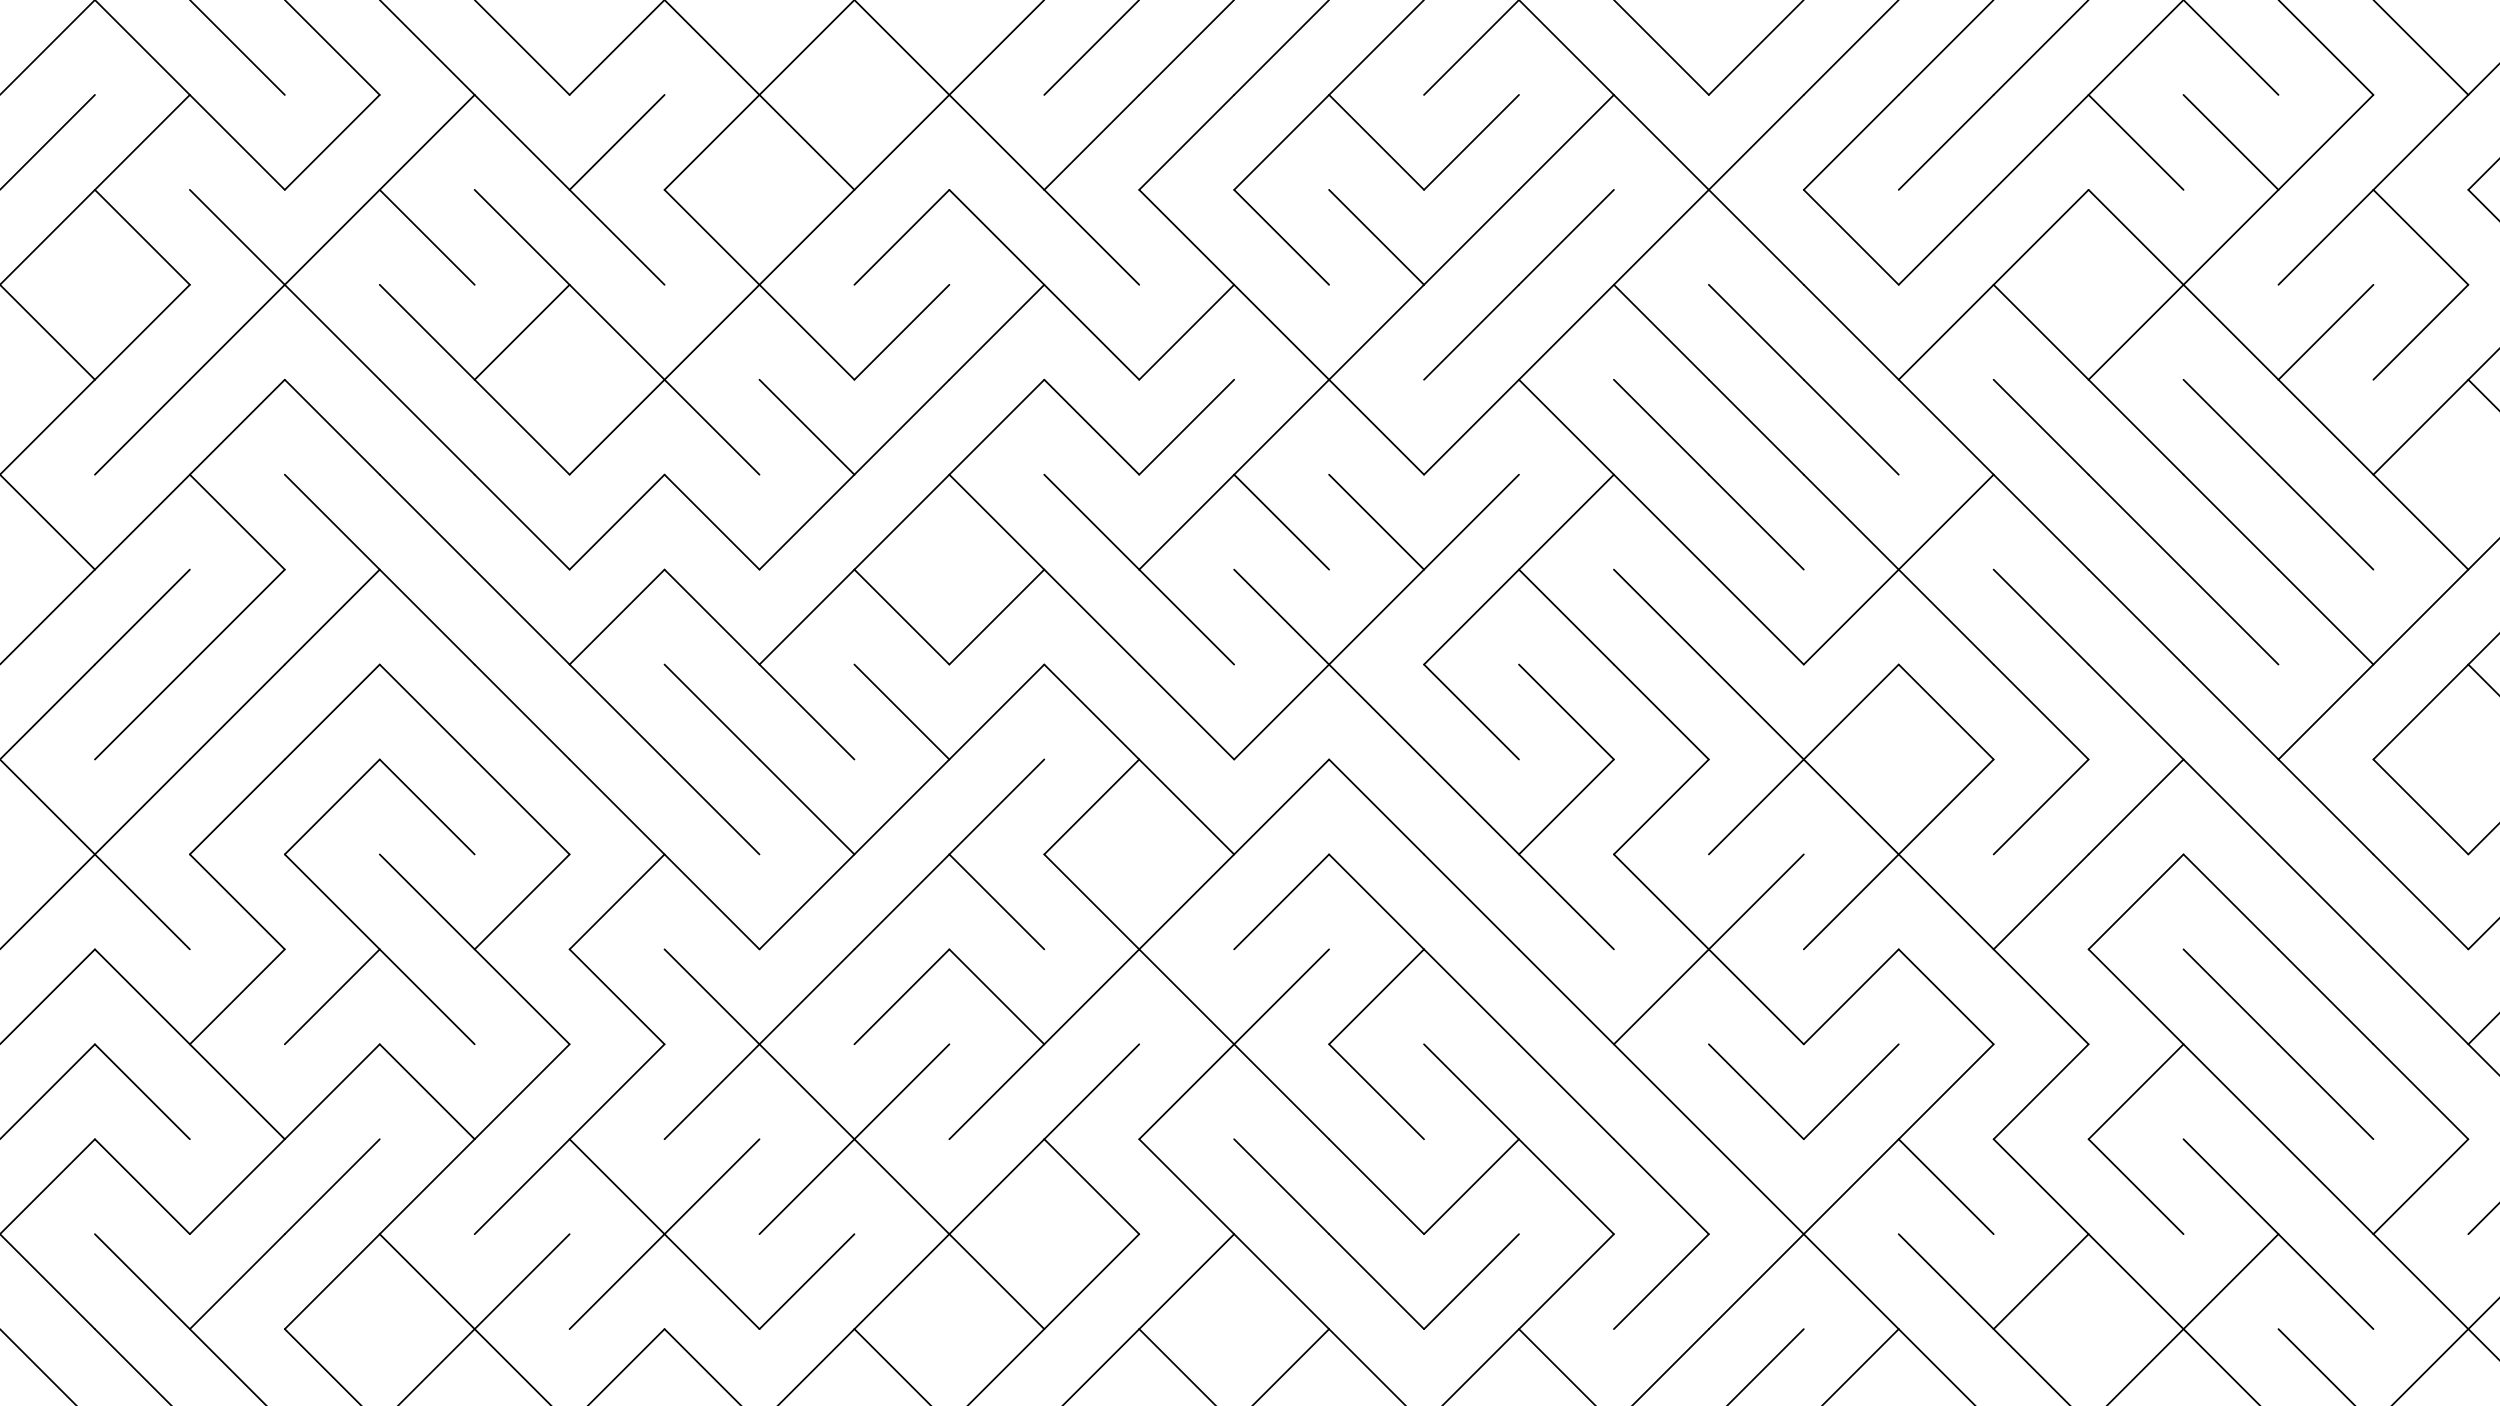 <svg xmlns="http://www.w3.org/2000/svg" version="1.1" xmlns:xlink="http://www.w3.org/1999/xlink" xmlns:svgjs="http://svgjs.dev/svgjs" viewBox="0 0 1422 800" opacity="1"><g stroke-width="1" stroke="hsl(352, 100%, 76%)" fill="none" stroke-linecap="round"><line x1="54" y1="0" x2="0" y2="54" opacity="0.60"></line><line x1="54" y1="0" x2="108" y2="54" opacity="0.63"></line><line x1="108" y1="0" x2="162" y2="54" opacity="0.12"></line><line x1="162" y1="0" x2="216" y2="54" opacity="0.51"></line><line x1="216" y1="0" x2="270" y2="54" opacity="0.22"></line><line x1="270" y1="0" x2="324" y2="54" opacity="0.65"></line><line x1="378" y1="0" x2="324" y2="54" opacity="0.92"></line><line x1="378" y1="0" x2="432" y2="54" opacity="0.13"></line><line x1="486" y1="0" x2="432" y2="54" opacity="0.27"></line><line x1="486" y1="0" x2="540" y2="54" opacity="0.92"></line><line x1="594" y1="0" x2="540" y2="54" opacity="0.96"></line><line x1="648" y1="0" x2="594" y2="54" opacity="0.95"></line><line x1="702" y1="0" x2="648" y2="54" opacity="0.15"></line><line x1="756" y1="0" x2="702" y2="54" opacity="0.38"></line><line x1="810" y1="0" x2="756" y2="54" opacity="0.51"></line><line x1="864" y1="0" x2="810" y2="54" opacity="1.00"></line><line x1="864" y1="0" x2="918" y2="54" opacity="0.31"></line><line x1="918" y1="0" x2="972" y2="54" opacity="0.93"></line><line x1="1026" y1="0" x2="972" y2="54" opacity="0.83"></line><line x1="1080" y1="0" x2="1026" y2="54" opacity="0.90"></line><line x1="1134" y1="0" x2="1080" y2="54" opacity="0.78"></line><line x1="1188" y1="0" x2="1134" y2="54" opacity="0.30"></line><line x1="1242" y1="0" x2="1188" y2="54" opacity="0.10"></line><line x1="1242" y1="0" x2="1296" y2="54" opacity="0.33"></line><line x1="1296" y1="0" x2="1350" y2="54" opacity="0.07"></line><line x1="1350" y1="0" x2="1404" y2="54" opacity="0.67"></line><line x1="1458" y1="0" x2="1404" y2="54" opacity="0.11"></line><line x1="54" y1="54" x2="0" y2="108" opacity="0.10"></line><line x1="108" y1="54" x2="54" y2="108" opacity="0.62"></line><line x1="108" y1="54" x2="162" y2="108" opacity="0.17"></line><line x1="216" y1="54" x2="162" y2="108" opacity="0.63"></line><line x1="270" y1="54" x2="216" y2="108" opacity="0.38"></line><line x1="270" y1="54" x2="324" y2="108" opacity="0.65"></line><line x1="378" y1="54" x2="324" y2="108" opacity="0.43"></line><line x1="432" y1="54" x2="378" y2="108" opacity="0.26"></line><line x1="432" y1="54" x2="486" y2="108" opacity="0.83"></line><line x1="540" y1="54" x2="486" y2="108" opacity="0.48"></line><line x1="540" y1="54" x2="594" y2="108" opacity="0.26"></line><line x1="648" y1="54" x2="594" y2="108" opacity="0.80"></line><line x1="702" y1="54" x2="648" y2="108" opacity="0.83"></line><line x1="756" y1="54" x2="702" y2="108" opacity="0.71"></line><line x1="756" y1="54" x2="810" y2="108" opacity="0.65"></line><line x1="864" y1="54" x2="810" y2="108" opacity="0.99"></line><line x1="918" y1="54" x2="864" y2="108" opacity="0.28"></line><line x1="918" y1="54" x2="972" y2="108" opacity="0.99"></line><line x1="1026" y1="54" x2="972" y2="108" opacity="0.74"></line><line x1="1080" y1="54" x2="1026" y2="108" opacity="0.84"></line><line x1="1134" y1="54" x2="1080" y2="108" opacity="0.30"></line><line x1="1188" y1="54" x2="1134" y2="108" opacity="0.15"></line><line x1="1188" y1="54" x2="1242" y2="108" opacity="0.44"></line><line x1="1242" y1="54" x2="1296" y2="108" opacity="0.11"></line><line x1="1350" y1="54" x2="1296" y2="108" opacity="0.41"></line><line x1="1404" y1="54" x2="1350" y2="108" opacity="0.51"></line><line x1="1458" y1="54" x2="1404" y2="108" opacity="0.66"></line><line x1="54" y1="108" x2="0" y2="162" opacity="0.55"></line><line x1="54" y1="108" x2="108" y2="162" opacity="0.18"></line><line x1="108" y1="108" x2="162" y2="162" opacity="0.65"></line><line x1="216" y1="108" x2="162" y2="162" opacity="0.89"></line><line x1="216" y1="108" x2="270" y2="162" opacity="0.66"></line><line x1="270" y1="108" x2="324" y2="162" opacity="0.48"></line><line x1="324" y1="108" x2="378" y2="162" opacity="0.49"></line><line x1="378" y1="108" x2="432" y2="162" opacity="0.61"></line><line x1="486" y1="108" x2="432" y2="162" opacity="0.65"></line><line x1="540" y1="108" x2="486" y2="162" opacity="0.41"></line><line x1="540" y1="108" x2="594" y2="162" opacity="0.90"></line><line x1="594" y1="108" x2="648" y2="162" opacity="0.13"></line><line x1="648" y1="108" x2="702" y2="162" opacity="0.77"></line><line x1="702" y1="108" x2="756" y2="162" opacity="0.35"></line><line x1="756" y1="108" x2="810" y2="162" opacity="0.85"></line><line x1="864" y1="108" x2="810" y2="162" opacity="0.55"></line><line x1="918" y1="108" x2="864" y2="162" opacity="0.48"></line><line x1="972" y1="108" x2="918" y2="162" opacity="0.86"></line><line x1="972" y1="108" x2="1026" y2="162" opacity="0.31"></line><line x1="1026" y1="108" x2="1080" y2="162" opacity="0.49"></line><line x1="1134" y1="108" x2="1080" y2="162" opacity="0.25"></line><line x1="1188" y1="108" x2="1134" y2="162" opacity="0.32"></line><line x1="1188" y1="108" x2="1242" y2="162" opacity="0.23"></line><line x1="1296" y1="108" x2="1242" y2="162" opacity="0.90"></line><line x1="1350" y1="108" x2="1296" y2="162" opacity="0.26"></line><line x1="1350" y1="108" x2="1404" y2="162" opacity="0.18"></line><line x1="1404" y1="108" x2="1458" y2="162" opacity="0.84"></line><line x1="0" y1="162" x2="54" y2="216" opacity="0.78"></line><line x1="108" y1="162" x2="54" y2="216" opacity="0.12"></line><line x1="162" y1="162" x2="108" y2="216" opacity="0.10"></line><line x1="162" y1="162" x2="216" y2="216" opacity="0.73"></line><line x1="216" y1="162" x2="270" y2="216" opacity="0.31"></line><line x1="324" y1="162" x2="270" y2="216" opacity="0.43"></line><line x1="324" y1="162" x2="378" y2="216" opacity="0.78"></line><line x1="432" y1="162" x2="378" y2="216" opacity="0.23"></line><line x1="432" y1="162" x2="486" y2="216" opacity="0.87"></line><line x1="540" y1="162" x2="486" y2="216" opacity="0.38"></line><line x1="594" y1="162" x2="540" y2="216" opacity="0.33"></line><line x1="594" y1="162" x2="648" y2="216" opacity="0.59"></line><line x1="702" y1="162" x2="648" y2="216" opacity="0.36"></line><line x1="702" y1="162" x2="756" y2="216" opacity="0.99"></line><line x1="810" y1="162" x2="756" y2="216" opacity="0.10"></line><line x1="864" y1="162" x2="810" y2="216" opacity="0.17"></line><line x1="918" y1="162" x2="864" y2="216" opacity="0.97"></line><line x1="918" y1="162" x2="972" y2="216" opacity="0.22"></line><line x1="972" y1="162" x2="1026" y2="216" opacity="0.62"></line><line x1="1026" y1="162" x2="1080" y2="216" opacity="0.12"></line><line x1="1134" y1="162" x2="1080" y2="216" opacity="0.63"></line><line x1="1134" y1="162" x2="1188" y2="216" opacity="0.25"></line><line x1="1242" y1="162" x2="1188" y2="216" opacity="0.16"></line><line x1="1242" y1="162" x2="1296" y2="216" opacity="0.47"></line><line x1="1350" y1="162" x2="1296" y2="216" opacity="0.63"></line><line x1="1404" y1="162" x2="1350" y2="216" opacity="0.68"></line><line x1="1458" y1="162" x2="1404" y2="216" opacity="0.49"></line><line x1="54" y1="216" x2="0" y2="270" opacity="0.66"></line><line x1="108" y1="216" x2="54" y2="270" opacity="0.69"></line><line x1="162" y1="216" x2="108" y2="270" opacity="0.91"></line><line x1="162" y1="216" x2="216" y2="270" opacity="0.83"></line><line x1="216" y1="216" x2="270" y2="270" opacity="0.76"></line><line x1="270" y1="216" x2="324" y2="270" opacity="0.88"></line><line x1="378" y1="216" x2="324" y2="270" opacity="0.22"></line><line x1="378" y1="216" x2="432" y2="270" opacity="0.59"></line><line x1="432" y1="216" x2="486" y2="270" opacity="0.60"></line><line x1="540" y1="216" x2="486" y2="270" opacity="0.92"></line><line x1="594" y1="216" x2="540" y2="270" opacity="0.13"></line><line x1="594" y1="216" x2="648" y2="270" opacity="0.75"></line><line x1="702" y1="216" x2="648" y2="270" opacity="0.86"></line><line x1="756" y1="216" x2="702" y2="270" opacity="0.74"></line><line x1="756" y1="216" x2="810" y2="270" opacity="0.93"></line><line x1="864" y1="216" x2="810" y2="270" opacity="0.92"></line><line x1="864" y1="216" x2="918" y2="270" opacity="0.32"></line><line x1="918" y1="216" x2="972" y2="270" opacity="0.91"></line><line x1="972" y1="216" x2="1026" y2="270" opacity="0.75"></line><line x1="1026" y1="216" x2="1080" y2="270" opacity="0.27"></line><line x1="1080" y1="216" x2="1134" y2="270" opacity="0.53"></line><line x1="1134" y1="216" x2="1188" y2="270" opacity="0.85"></line><line x1="1188" y1="216" x2="1242" y2="270" opacity="0.36"></line><line x1="1242" y1="216" x2="1296" y2="270" opacity="0.63"></line><line x1="1296" y1="216" x2="1350" y2="270" opacity="0.62"></line><line x1="1404" y1="216" x2="1350" y2="270" opacity="0.61"></line><line x1="1404" y1="216" x2="1458" y2="270" opacity="0.92"></line><line x1="0" y1="270" x2="54" y2="324" opacity="0.53"></line><line x1="108" y1="270" x2="54" y2="324" opacity="0.68"></line><line x1="108" y1="270" x2="162" y2="324" opacity="0.41"></line><line x1="162" y1="270" x2="216" y2="324" opacity="0.63"></line><line x1="216" y1="270" x2="270" y2="324" opacity="0.47"></line><line x1="270" y1="270" x2="324" y2="324" opacity="0.24"></line><line x1="378" y1="270" x2="324" y2="324" opacity="0.29"></line><line x1="378" y1="270" x2="432" y2="324" opacity="0.21"></line><line x1="486" y1="270" x2="432" y2="324" opacity="0.82"></line><line x1="540" y1="270" x2="486" y2="324" opacity="0.85"></line><line x1="540" y1="270" x2="594" y2="324" opacity="0.31"></line><line x1="594" y1="270" x2="648" y2="324" opacity="0.22"></line><line x1="702" y1="270" x2="648" y2="324" opacity="0.52"></line><line x1="702" y1="270" x2="756" y2="324" opacity="0.26"></line><line x1="756" y1="270" x2="810" y2="324" opacity="0.86"></line><line x1="864" y1="270" x2="810" y2="324" opacity="0.24"></line><line x1="918" y1="270" x2="864" y2="324" opacity="0.71"></line><line x1="918" y1="270" x2="972" y2="324" opacity="0.31"></line><line x1="972" y1="270" x2="1026" y2="324" opacity="0.18"></line><line x1="1026" y1="270" x2="1080" y2="324" opacity="0.99"></line><line x1="1134" y1="270" x2="1080" y2="324" opacity="0.27"></line><line x1="1134" y1="270" x2="1188" y2="324" opacity="0.96"></line><line x1="1188" y1="270" x2="1242" y2="324" opacity="0.65"></line><line x1="1242" y1="270" x2="1296" y2="324" opacity="0.58"></line><line x1="1296" y1="270" x2="1350" y2="324" opacity="0.56"></line><line x1="1350" y1="270" x2="1404" y2="324" opacity="0.96"></line><line x1="1458" y1="270" x2="1404" y2="324" opacity="0.12"></line><line x1="54" y1="324" x2="0" y2="378" opacity="0.60"></line><line x1="108" y1="324" x2="54" y2="378" opacity="0.35"></line><line x1="162" y1="324" x2="108" y2="378" opacity="0.79"></line><line x1="216" y1="324" x2="162" y2="378" opacity="0.33"></line><line x1="216" y1="324" x2="270" y2="378" opacity="0.61"></line><line x1="270" y1="324" x2="324" y2="378" opacity="0.39"></line><line x1="378" y1="324" x2="324" y2="378" opacity="0.18"></line><line x1="378" y1="324" x2="432" y2="378" opacity="0.41"></line><line x1="486" y1="324" x2="432" y2="378" opacity="0.11"></line><line x1="486" y1="324" x2="540" y2="378" opacity="0.09"></line><line x1="594" y1="324" x2="540" y2="378" opacity="0.29"></line><line x1="594" y1="324" x2="648" y2="378" opacity="0.76"></line><line x1="648" y1="324" x2="702" y2="378" opacity="0.11"></line><line x1="702" y1="324" x2="756" y2="378" opacity="0.31"></line><line x1="810" y1="324" x2="756" y2="378" opacity="0.30"></line><line x1="864" y1="324" x2="810" y2="378" opacity="0.83"></line><line x1="864" y1="324" x2="918" y2="378" opacity="0.58"></line><line x1="918" y1="324" x2="972" y2="378" opacity="0.87"></line><line x1="972" y1="324" x2="1026" y2="378" opacity="0.99"></line><line x1="1080" y1="324" x2="1026" y2="378" opacity="0.77"></line><line x1="1080" y1="324" x2="1134" y2="378" opacity="0.49"></line><line x1="1134" y1="324" x2="1188" y2="378" opacity="0.25"></line><line x1="1188" y1="324" x2="1242" y2="378" opacity="0.22"></line><line x1="1242" y1="324" x2="1296" y2="378" opacity="0.47"></line><line x1="1296" y1="324" x2="1350" y2="378" opacity="0.78"></line><line x1="1404" y1="324" x2="1350" y2="378" opacity="0.63"></line><line x1="1458" y1="324" x2="1404" y2="378" opacity="0.17"></line><line x1="54" y1="378" x2="0" y2="432" opacity="0.81"></line><line x1="108" y1="378" x2="54" y2="432" opacity="0.36"></line><line x1="162" y1="378" x2="108" y2="432" opacity="0.75"></line><line x1="216" y1="378" x2="162" y2="432" opacity="0.84"></line><line x1="216" y1="378" x2="270" y2="432" opacity="0.23"></line><line x1="270" y1="378" x2="324" y2="432" opacity="0.92"></line><line x1="324" y1="378" x2="378" y2="432" opacity="0.99"></line><line x1="378" y1="378" x2="432" y2="432" opacity="0.92"></line><line x1="432" y1="378" x2="486" y2="432" opacity="0.77"></line><line x1="486" y1="378" x2="540" y2="432" opacity="0.15"></line><line x1="594" y1="378" x2="540" y2="432" opacity="0.39"></line><line x1="594" y1="378" x2="648" y2="432" opacity="0.80"></line><line x1="648" y1="378" x2="702" y2="432" opacity="0.78"></line><line x1="756" y1="378" x2="702" y2="432" opacity="0.84"></line><line x1="756" y1="378" x2="810" y2="432" opacity="0.58"></line><line x1="810" y1="378" x2="864" y2="432" opacity="0.19"></line><line x1="864" y1="378" x2="918" y2="432" opacity="0.54"></line><line x1="918" y1="378" x2="972" y2="432" opacity="0.87"></line><line x1="972" y1="378" x2="1026" y2="432" opacity="0.41"></line><line x1="1080" y1="378" x2="1026" y2="432" opacity="0.87"></line><line x1="1080" y1="378" x2="1134" y2="432" opacity="0.19"></line><line x1="1134" y1="378" x2="1188" y2="432" opacity="0.25"></line><line x1="1188" y1="378" x2="1242" y2="432" opacity="0.33"></line><line x1="1242" y1="378" x2="1296" y2="432" opacity="0.98"></line><line x1="1350" y1="378" x2="1296" y2="432" opacity="0.78"></line><line x1="1404" y1="378" x2="1350" y2="432" opacity="0.33"></line><line x1="1404" y1="378" x2="1458" y2="432" opacity="0.58"></line><line x1="0" y1="432" x2="54" y2="486" opacity="0.62"></line><line x1="108" y1="432" x2="54" y2="486" opacity="0.42"></line><line x1="162" y1="432" x2="108" y2="486" opacity="0.67"></line><line x1="216" y1="432" x2="162" y2="486" opacity="0.46"></line><line x1="216" y1="432" x2="270" y2="486" opacity="0.32"></line><line x1="270" y1="432" x2="324" y2="486" opacity="0.79"></line><line x1="324" y1="432" x2="378" y2="486" opacity="0.78"></line><line x1="378" y1="432" x2="432" y2="486" opacity="0.12"></line><line x1="432" y1="432" x2="486" y2="486" opacity="0.44"></line><line x1="540" y1="432" x2="486" y2="486" opacity="0.19"></line><line x1="594" y1="432" x2="540" y2="486" opacity="0.85"></line><line x1="648" y1="432" x2="594" y2="486" opacity="0.98"></line><line x1="648" y1="432" x2="702" y2="486" opacity="0.38"></line><line x1="756" y1="432" x2="702" y2="486" opacity="0.30"></line><line x1="756" y1="432" x2="810" y2="486" opacity="0.62"></line><line x1="810" y1="432" x2="864" y2="486" opacity="0.13"></line><line x1="918" y1="432" x2="864" y2="486" opacity="0.44"></line><line x1="972" y1="432" x2="918" y2="486" opacity="0.73"></line><line x1="1026" y1="432" x2="972" y2="486" opacity="0.93"></line><line x1="1026" y1="432" x2="1080" y2="486" opacity="0.74"></line><line x1="1134" y1="432" x2="1080" y2="486" opacity="0.65"></line><line x1="1188" y1="432" x2="1134" y2="486" opacity="0.93"></line><line x1="1242" y1="432" x2="1188" y2="486" opacity="0.07"></line><line x1="1242" y1="432" x2="1296" y2="486" opacity="0.79"></line><line x1="1296" y1="432" x2="1350" y2="486" opacity="0.71"></line><line x1="1350" y1="432" x2="1404" y2="486" opacity="0.63"></line><line x1="1458" y1="432" x2="1404" y2="486" opacity="0.11"></line><line x1="54" y1="486" x2="0" y2="540" opacity="0.38"></line><line x1="54" y1="486" x2="108" y2="540" opacity="0.09"></line><line x1="108" y1="486" x2="162" y2="540" opacity="0.94"></line><line x1="162" y1="486" x2="216" y2="540" opacity="0.99"></line><line x1="216" y1="486" x2="270" y2="540" opacity="0.75"></line><line x1="324" y1="486" x2="270" y2="540" opacity="0.83"></line><line x1="378" y1="486" x2="324" y2="540" opacity="0.28"></line><line x1="378" y1="486" x2="432" y2="540" opacity="0.18"></line><line x1="486" y1="486" x2="432" y2="540" opacity="0.52"></line><line x1="540" y1="486" x2="486" y2="540" opacity="0.71"></line><line x1="540" y1="486" x2="594" y2="540" opacity="0.17"></line><line x1="594" y1="486" x2="648" y2="540" opacity="0.16"></line><line x1="702" y1="486" x2="648" y2="540" opacity="0.96"></line><line x1="756" y1="486" x2="702" y2="540" opacity="0.11"></line><line x1="756" y1="486" x2="810" y2="540" opacity="0.28"></line><line x1="810" y1="486" x2="864" y2="540" opacity="0.53"></line><line x1="864" y1="486" x2="918" y2="540" opacity="0.75"></line><line x1="918" y1="486" x2="972" y2="540" opacity="0.08"></line><line x1="1026" y1="486" x2="972" y2="540" opacity="0.85"></line><line x1="1080" y1="486" x2="1026" y2="540" opacity="0.12"></line><line x1="1080" y1="486" x2="1134" y2="540" opacity="0.14"></line><line x1="1188" y1="486" x2="1134" y2="540" opacity="0.63"></line><line x1="1242" y1="486" x2="1188" y2="540" opacity="0.42"></line><line x1="1242" y1="486" x2="1296" y2="540" opacity="0.90"></line><line x1="1296" y1="486" x2="1350" y2="540" opacity="0.58"></line><line x1="1350" y1="486" x2="1404" y2="540" opacity="0.27"></line><line x1="1458" y1="486" x2="1404" y2="540" opacity="0.86"></line><line x1="54" y1="540" x2="0" y2="594" opacity="0.99"></line><line x1="54" y1="540" x2="108" y2="594" opacity="0.81"></line><line x1="162" y1="540" x2="108" y2="594" opacity="0.46"></line><line x1="216" y1="540" x2="162" y2="594" opacity="0.74"></line><line x1="216" y1="540" x2="270" y2="594" opacity="0.42"></line><line x1="270" y1="540" x2="324" y2="594" opacity="0.65"></line><line x1="324" y1="540" x2="378" y2="594" opacity="0.10"></line><line x1="378" y1="540" x2="432" y2="594" opacity="0.26"></line><line x1="486" y1="540" x2="432" y2="594" opacity="0.10"></line><line x1="540" y1="540" x2="486" y2="594" opacity="0.90"></line><line x1="540" y1="540" x2="594" y2="594" opacity="0.41"></line><line x1="648" y1="540" x2="594" y2="594" opacity="0.96"></line><line x1="648" y1="540" x2="702" y2="594" opacity="0.34"></line><line x1="756" y1="540" x2="702" y2="594" opacity="0.50"></line><line x1="810" y1="540" x2="756" y2="594" opacity="0.08"></line><line x1="810" y1="540" x2="864" y2="594" opacity="0.68"></line><line x1="864" y1="540" x2="918" y2="594" opacity="0.79"></line><line x1="972" y1="540" x2="918" y2="594" opacity="0.70"></line><line x1="972" y1="540" x2="1026" y2="594" opacity="0.50"></line><line x1="1080" y1="540" x2="1026" y2="594" opacity="0.41"></line><line x1="1080" y1="540" x2="1134" y2="594" opacity="0.90"></line><line x1="1134" y1="540" x2="1188" y2="594" opacity="0.36"></line><line x1="1188" y1="540" x2="1242" y2="594" opacity="0.96"></line><line x1="1242" y1="540" x2="1296" y2="594" opacity="0.13"></line><line x1="1296" y1="540" x2="1350" y2="594" opacity="0.98"></line><line x1="1350" y1="540" x2="1404" y2="594" opacity="0.81"></line><line x1="1458" y1="540" x2="1404" y2="594" opacity="0.59"></line><line x1="54" y1="594" x2="0" y2="648" opacity="0.49"></line><line x1="54" y1="594" x2="108" y2="648" opacity="0.84"></line><line x1="108" y1="594" x2="162" y2="648" opacity="0.72"></line><line x1="216" y1="594" x2="162" y2="648" opacity="0.78"></line><line x1="216" y1="594" x2="270" y2="648" opacity="0.30"></line><line x1="324" y1="594" x2="270" y2="648" opacity="0.82"></line><line x1="378" y1="594" x2="324" y2="648" opacity="0.54"></line><line x1="432" y1="594" x2="378" y2="648" opacity="0.69"></line><line x1="432" y1="594" x2="486" y2="648" opacity="0.66"></line><line x1="540" y1="594" x2="486" y2="648" opacity="0.53"></line><line x1="594" y1="594" x2="540" y2="648" opacity="0.35"></line><line x1="648" y1="594" x2="594" y2="648" opacity="0.68"></line><line x1="702" y1="594" x2="648" y2="648" opacity="0.97"></line><line x1="702" y1="594" x2="756" y2="648" opacity="0.58"></line><line x1="756" y1="594" x2="810" y2="648" opacity="0.94"></line><line x1="810" y1="594" x2="864" y2="648" opacity="0.96"></line><line x1="864" y1="594" x2="918" y2="648" opacity="0.59"></line><line x1="918" y1="594" x2="972" y2="648" opacity="0.18"></line><line x1="972" y1="594" x2="1026" y2="648" opacity="0.27"></line><line x1="1080" y1="594" x2="1026" y2="648" opacity="0.22"></line><line x1="1134" y1="594" x2="1080" y2="648" opacity="0.78"></line><line x1="1188" y1="594" x2="1134" y2="648" opacity="0.55"></line><line x1="1242" y1="594" x2="1188" y2="648" opacity="0.26"></line><line x1="1242" y1="594" x2="1296" y2="648" opacity="0.52"></line><line x1="1296" y1="594" x2="1350" y2="648" opacity="0.32"></line><line x1="1350" y1="594" x2="1404" y2="648" opacity="0.49"></line><line x1="1404" y1="594" x2="1458" y2="648" opacity="0.73"></line><line x1="54" y1="648" x2="0" y2="702" opacity="0.47"></line><line x1="54" y1="648" x2="108" y2="702" opacity="0.19"></line><line x1="162" y1="648" x2="108" y2="702" opacity="0.98"></line><line x1="216" y1="648" x2="162" y2="702" opacity="0.46"></line><line x1="270" y1="648" x2="216" y2="702" opacity="1.00"></line><line x1="324" y1="648" x2="270" y2="702" opacity="0.62"></line><line x1="324" y1="648" x2="378" y2="702" opacity="0.60"></line><line x1="432" y1="648" x2="378" y2="702" opacity="0.93"></line><line x1="486" y1="648" x2="432" y2="702" opacity="0.33"></line><line x1="486" y1="648" x2="540" y2="702" opacity="0.26"></line><line x1="594" y1="648" x2="540" y2="702" opacity="0.08"></line><line x1="594" y1="648" x2="648" y2="702" opacity="0.20"></line><line x1="648" y1="648" x2="702" y2="702" opacity="0.08"></line><line x1="702" y1="648" x2="756" y2="702" opacity="0.98"></line><line x1="756" y1="648" x2="810" y2="702" opacity="0.67"></line><line x1="864" y1="648" x2="810" y2="702" opacity="0.14"></line><line x1="864" y1="648" x2="918" y2="702" opacity="0.76"></line><line x1="918" y1="648" x2="972" y2="702" opacity="0.66"></line><line x1="972" y1="648" x2="1026" y2="702" opacity="0.77"></line><line x1="1080" y1="648" x2="1026" y2="702" opacity="0.81"></line><line x1="1080" y1="648" x2="1134" y2="702" opacity="0.75"></line><line x1="1134" y1="648" x2="1188" y2="702" opacity="0.86"></line><line x1="1188" y1="648" x2="1242" y2="702" opacity="0.20"></line><line x1="1242" y1="648" x2="1296" y2="702" opacity="0.65"></line><line x1="1296" y1="648" x2="1350" y2="702" opacity="0.15"></line><line x1="1404" y1="648" x2="1350" y2="702" opacity="0.20"></line><line x1="1458" y1="648" x2="1404" y2="702" opacity="0.82"></line><line x1="0" y1="702" x2="54" y2="756" opacity="0.50"></line><line x1="54" y1="702" x2="108" y2="756" opacity="0.31"></line><line x1="162" y1="702" x2="108" y2="756" opacity="0.41"></line><line x1="216" y1="702" x2="162" y2="756" opacity="0.36"></line><line x1="216" y1="702" x2="270" y2="756" opacity="0.10"></line><line x1="324" y1="702" x2="270" y2="756" opacity="0.85"></line><line x1="378" y1="702" x2="324" y2="756" opacity="0.86"></line><line x1="378" y1="702" x2="432" y2="756" opacity="0.49"></line><line x1="486" y1="702" x2="432" y2="756" opacity="0.47"></line><line x1="540" y1="702" x2="486" y2="756" opacity="0.08"></line><line x1="540" y1="702" x2="594" y2="756" opacity="0.70"></line><line x1="648" y1="702" x2="594" y2="756" opacity="0.68"></line><line x1="702" y1="702" x2="648" y2="756" opacity="0.54"></line><line x1="702" y1="702" x2="756" y2="756" opacity="0.60"></line><line x1="756" y1="702" x2="810" y2="756" opacity="0.76"></line><line x1="864" y1="702" x2="810" y2="756" opacity="0.16"></line><line x1="918" y1="702" x2="864" y2="756" opacity="0.61"></line><line x1="972" y1="702" x2="918" y2="756" opacity="0.29"></line><line x1="1026" y1="702" x2="972" y2="756" opacity="0.87"></line><line x1="1026" y1="702" x2="1080" y2="756" opacity="0.14"></line><line x1="1080" y1="702" x2="1134" y2="756" opacity="0.46"></line><line x1="1188" y1="702" x2="1134" y2="756" opacity="0.52"></line><line x1="1188" y1="702" x2="1242" y2="756" opacity="0.30"></line><line x1="1296" y1="702" x2="1242" y2="756" opacity="0.11"></line><line x1="1296" y1="702" x2="1350" y2="756" opacity="0.08"></line><line x1="1350" y1="702" x2="1404" y2="756" opacity="0.22"></line><line x1="1458" y1="702" x2="1404" y2="756" opacity="0.57"></line><line x1="0" y1="756" x2="54" y2="810" opacity="0.93"></line><line x1="54" y1="756" x2="108" y2="810" opacity="0.50"></line><line x1="108" y1="756" x2="162" y2="810" opacity="0.69"></line><line x1="162" y1="756" x2="216" y2="810" opacity="0.98"></line><line x1="270" y1="756" x2="216" y2="810" opacity="0.10"></line><line x1="270" y1="756" x2="324" y2="810" opacity="0.59"></line><line x1="378" y1="756" x2="324" y2="810" opacity="0.54"></line><line x1="378" y1="756" x2="432" y2="810" opacity="0.53"></line><line x1="486" y1="756" x2="432" y2="810" opacity="0.41"></line><line x1="486" y1="756" x2="540" y2="810" opacity="0.35"></line><line x1="594" y1="756" x2="540" y2="810" opacity="0.23"></line><line x1="648" y1="756" x2="594" y2="810" opacity="0.80"></line><line x1="648" y1="756" x2="702" y2="810" opacity="0.72"></line><line x1="756" y1="756" x2="702" y2="810" opacity="0.26"></line><line x1="756" y1="756" x2="810" y2="810" opacity="0.42"></line><line x1="864" y1="756" x2="810" y2="810" opacity="0.23"></line><line x1="864" y1="756" x2="918" y2="810" opacity="0.58"></line><line x1="972" y1="756" x2="918" y2="810" opacity="0.41"></line><line x1="1026" y1="756" x2="972" y2="810" opacity="0.28"></line><line x1="1080" y1="756" x2="1026" y2="810" opacity="0.76"></line><line x1="1080" y1="756" x2="1134" y2="810" opacity="0.84"></line><line x1="1134" y1="756" x2="1188" y2="810" opacity="0.94"></line><line x1="1242" y1="756" x2="1188" y2="810" opacity="0.43"></line><line x1="1242" y1="756" x2="1296" y2="810" opacity="0.79"></line><line x1="1296" y1="756" x2="1350" y2="810" opacity="0.82"></line><line x1="1404" y1="756" x2="1350" y2="810" opacity="0.47"></line><line x1="1404" y1="756" x2="1458" y2="810" opacity="0.78"></line></g></svg>